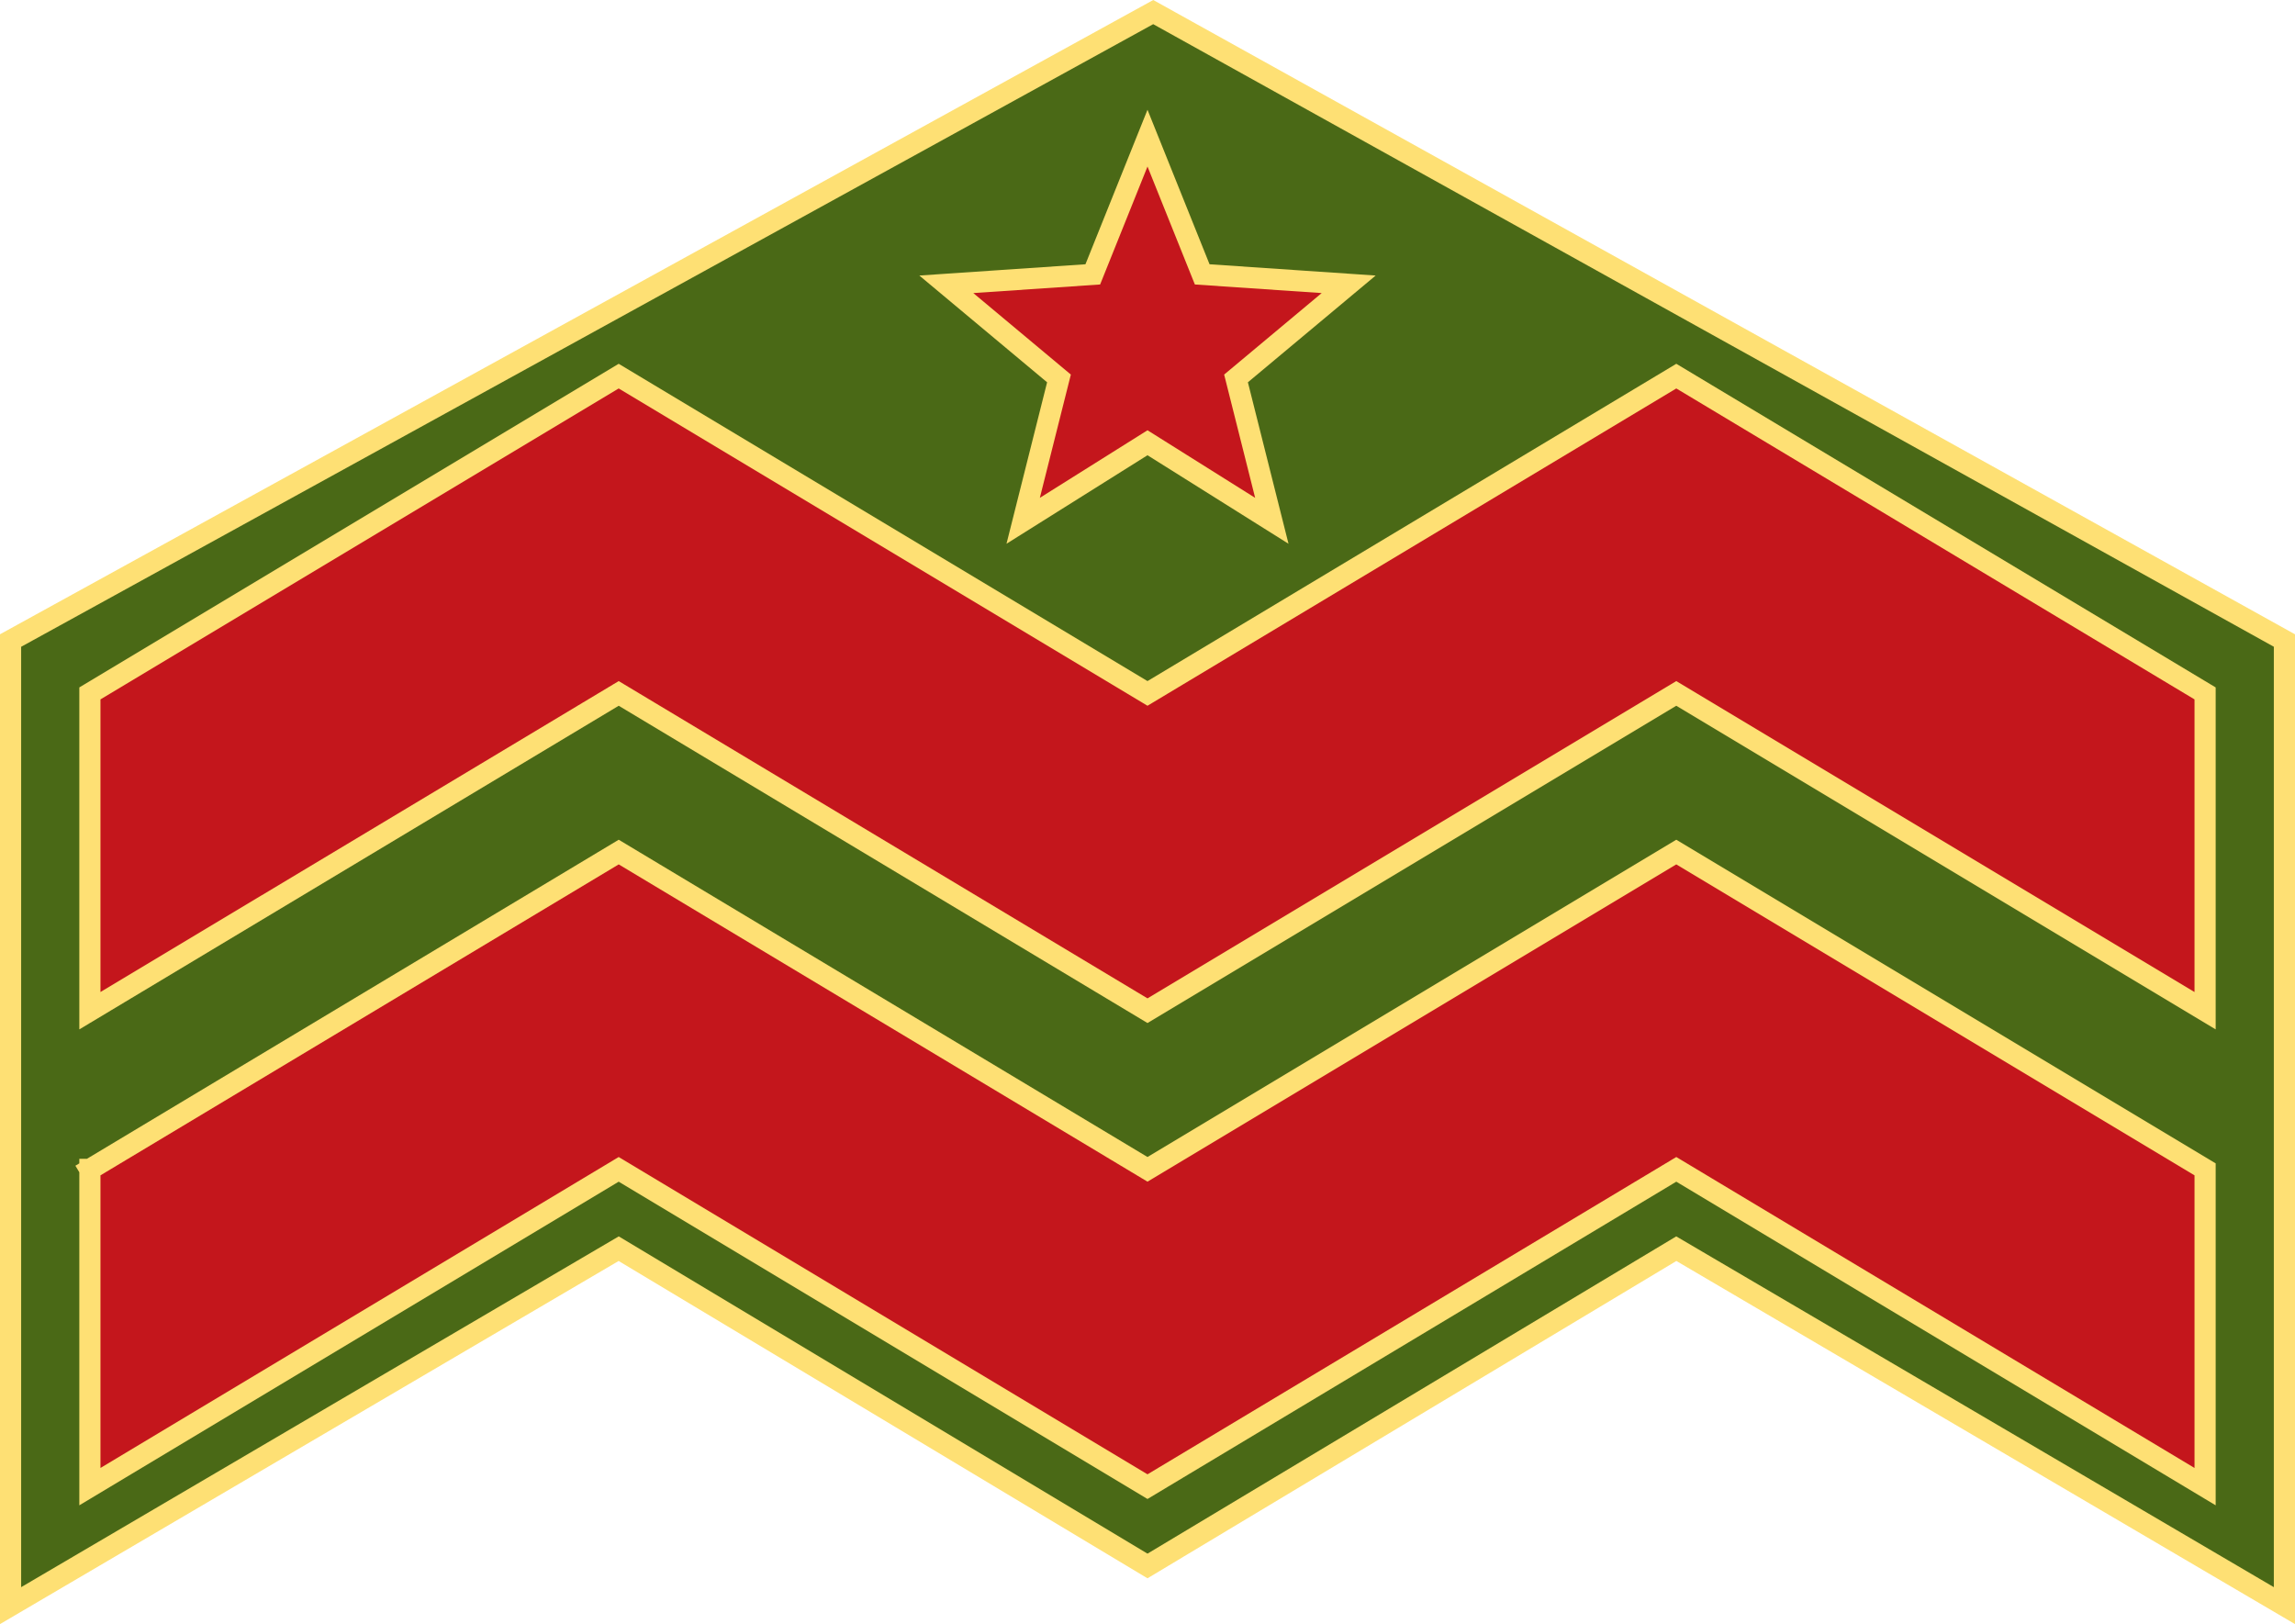 <?xml version="1.0" encoding="UTF-8" standalone="no"?>
<!-- Created with Inkscape (http://www.inkscape.org/) -->

<svg
   xmlns:osb="http://www.openswatchbook.org/uri/2009/osb"
   xmlns:dc="http://purl.org/dc/elements/1.1/"
   xmlns:cc="http://creativecommons.org/ns#"
   xmlns:rdf="http://www.w3.org/1999/02/22-rdf-syntax-ns#"
   xmlns:svg="http://www.w3.org/2000/svg"
   xmlns="http://www.w3.org/2000/svg"
   xmlns:xlink="http://www.w3.org/1999/xlink"
   xmlns:sodipodi="http://sodipodi.sourceforge.net/DTD/sodipodi-0.dtd"
   xmlns:inkscape="http://www.inkscape.org/namespaces/inkscape"
   width="217mm"
   height="153.558mm"
   viewBox="0 0 217 153.558"
   version="1.1"
   id="svg8"
   inkscape:version="0.92.1 r15371"
   sodipodi:docname="Ireland-Army-OR-4a (1963).svg">
  <defs
     id="defs2">
    <linearGradient
       id="linearGradient5518">
      <stop
         id="stop5520"
         offset="0"
         style="stop-color:#ffffff;stop-opacity:1;" />
      <stop
         id="stop5522"
         offset="1"
         style="stop-color:#cdad6a;stop-opacity:1;" />
    </linearGradient>
    <linearGradient
       id="linearGradient5498">
      <stop
         id="stop5500"
         offset="0"
         style="stop-color:#dab976;stop-opacity:1;" />
      <stop
         id="stop5502"
         offset="1"
         style="stop-color:#fbf0a7;stop-opacity:1;" />
    </linearGradient>
    <linearGradient
       id="linearGradient4919">
      <stop
         style="stop-color:#f2ead2;stop-opacity:1;"
         offset="0"
         id="stop4921" />
      <stop
         style="stop-color:#c1973e;stop-opacity:1;"
         offset="1"
         id="stop4923" />
    </linearGradient>
    <linearGradient
       id="linearGradient4855">
      <stop
         id="stop4857"
         offset="0"
         style="stop-color:#cba85d;stop-opacity:1;" />
      <stop
         id="stop4859"
         offset="1"
         style="stop-color:#e2d19c;stop-opacity:1;" />
    </linearGradient>
    <linearGradient
       osb:paint="solid"
       id="linearGradient4780">
      <stop
         id="stop4782"
         offset="0"
         style="stop-color:#ffffff;stop-opacity:1;" />
    </linearGradient>
    <linearGradient
       id="linearGradient3025"
       inkscape:collect="always">
      <stop
         id="stop3027"
         offset="0"
         style="stop-color:#000000;stop-opacity:1;" />
      <stop
         id="stop3029"
         offset="1"
         style="stop-color:#000000;stop-opacity:0;" />
    </linearGradient>
    <linearGradient
       gradientUnits="userSpaceOnUse"
       y2="596.783"
       x2="575.029"
       y1="550.569"
       x1="463.155"
       id="linearGradient3031"
       xlink:href="#linearGradient3025"
       inkscape:collect="always" />
    <linearGradient
       y2="596.783"
       x2="575.029"
       y1="550.569"
       x1="463.155"
       gradientUnits="userSpaceOnUse"
       id="linearGradient4370"
       xlink:href="#linearGradient4919"
       inkscape:collect="always" />
  </defs>
  <sodipodi:namedview
     id="base"
     pagecolor="#ffffff"
     bordercolor="#666666"
     borderopacity="1.0"
     inkscape:pageopacity="0.0"
     inkscape:pageshadow="2"
     inkscape:zoom="0.690669"
     inkscape:cx="365.72976"
     inkscape:cy="214.05938"
     inkscape:document-units="mm"
     inkscape:current-layer="layer1"
     showgrid="false"
     inkscape:snap-bbox="true"
     inkscape:snap-bbox-midpoints="true"
     inkscape:window-width="1366"
     inkscape:window-height="705"
     inkscape:window-x="-8"
     inkscape:window-y="-8"
     inkscape:window-maximized="1"
     showguides="false" />
  <g
     inkscape:label="Layer 1"
     inkscape:groupmode="layer"
     id="layer1"
     transform="translate(43.656,-275.511)">
    <g
       transform="translate(0,-45)"
       id="layer1-8"
       inkscape:label="Layer 1">
      <path
         sodipodi:nodetypes="ccccccccc"
         inkscape:connector-curvature="0"
         id="path4563-7-9-9-6"
         d="m -42.656,472.323 57.5,-33.75 50,30 50,-30 57.5,33.75 V 381.073 L 65.385,321.654 -42.656,381.073 Z"
         style="fill:#4a6916;fill-opacity:1;stroke:#fee074;stroke-width:2;stroke-linecap:square;stroke-linejoin:miter;stroke-miterlimit:4;stroke-dasharray:none;stroke-opacity:1" />
      <path
         sodipodi:nodetypes="ccccccccccc"
         inkscape:connector-curvature="0"
         id="path4563-7-9-5"
         d="m -35.156,416.073 50,-30 50,30 50,-30 50,30 v -30 l -50,-30 -50,30 -50,-30 -50,30 z"
         style="fill:#c4161c;fill-opacity:1;stroke:#fee074;stroke-width:2;stroke-linecap:square;stroke-linejoin:miter;stroke-miterlimit:4;stroke-dasharray:none;stroke-opacity:1" />
      <path
         inkscape:transform-center-y="-1.9098305"
         transform="translate(5.975,323.37)"
         d="m 58.869,10.202 5.173,12.881 13.849,0.939 -10.652,8.9 3.386,13.461 -11.756,-7.38 -11.756,7.38 3.386,-13.461 -10.652,-8.9 13.849,-0.939 z"
         inkscape:randomized="2.08167e-017"
         inkscape:rounded="-1.42247e-016"
         inkscape:flatsided="false"
         sodipodi:arg2="-0.9424778"
         sodipodi:arg1="-1.5707963"
         sodipodi:r2="8.7999992"
         sodipodi:r1="20"
         sodipodi:cy="30.202166"
         sodipodi:cx="58.86861"
         sodipodi:sides="5"
         id="path4518"
         style="opacity:1;fill:#c4161c;fill-opacity:1;fill-rule:evenodd;stroke:#fee074;stroke-width:2;stroke-linecap:square;stroke-linejoin:miter;stroke-miterlimit:4;stroke-dasharray:none;stroke-dashoffset:0;stroke-opacity:1;paint-order:normal"
         sodipodi:type="star" />
    </g>
    <path
       style="fill:#c4161c;fill-opacity:1;stroke:#fee074;stroke-width:2;stroke-linecap:square;stroke-linejoin:miter;stroke-miterlimit:4;stroke-dasharray:none;stroke-opacity:1"
       d="m -35.156,386.073 v 30 l 50,-30 50,30 50,-30 50,30 v -30 l -50,-30 -50,30 -50,-30 -50,30"
       id="path4563-7-9"
       inkscape:connector-curvature="0" />
  </g>
</svg>
